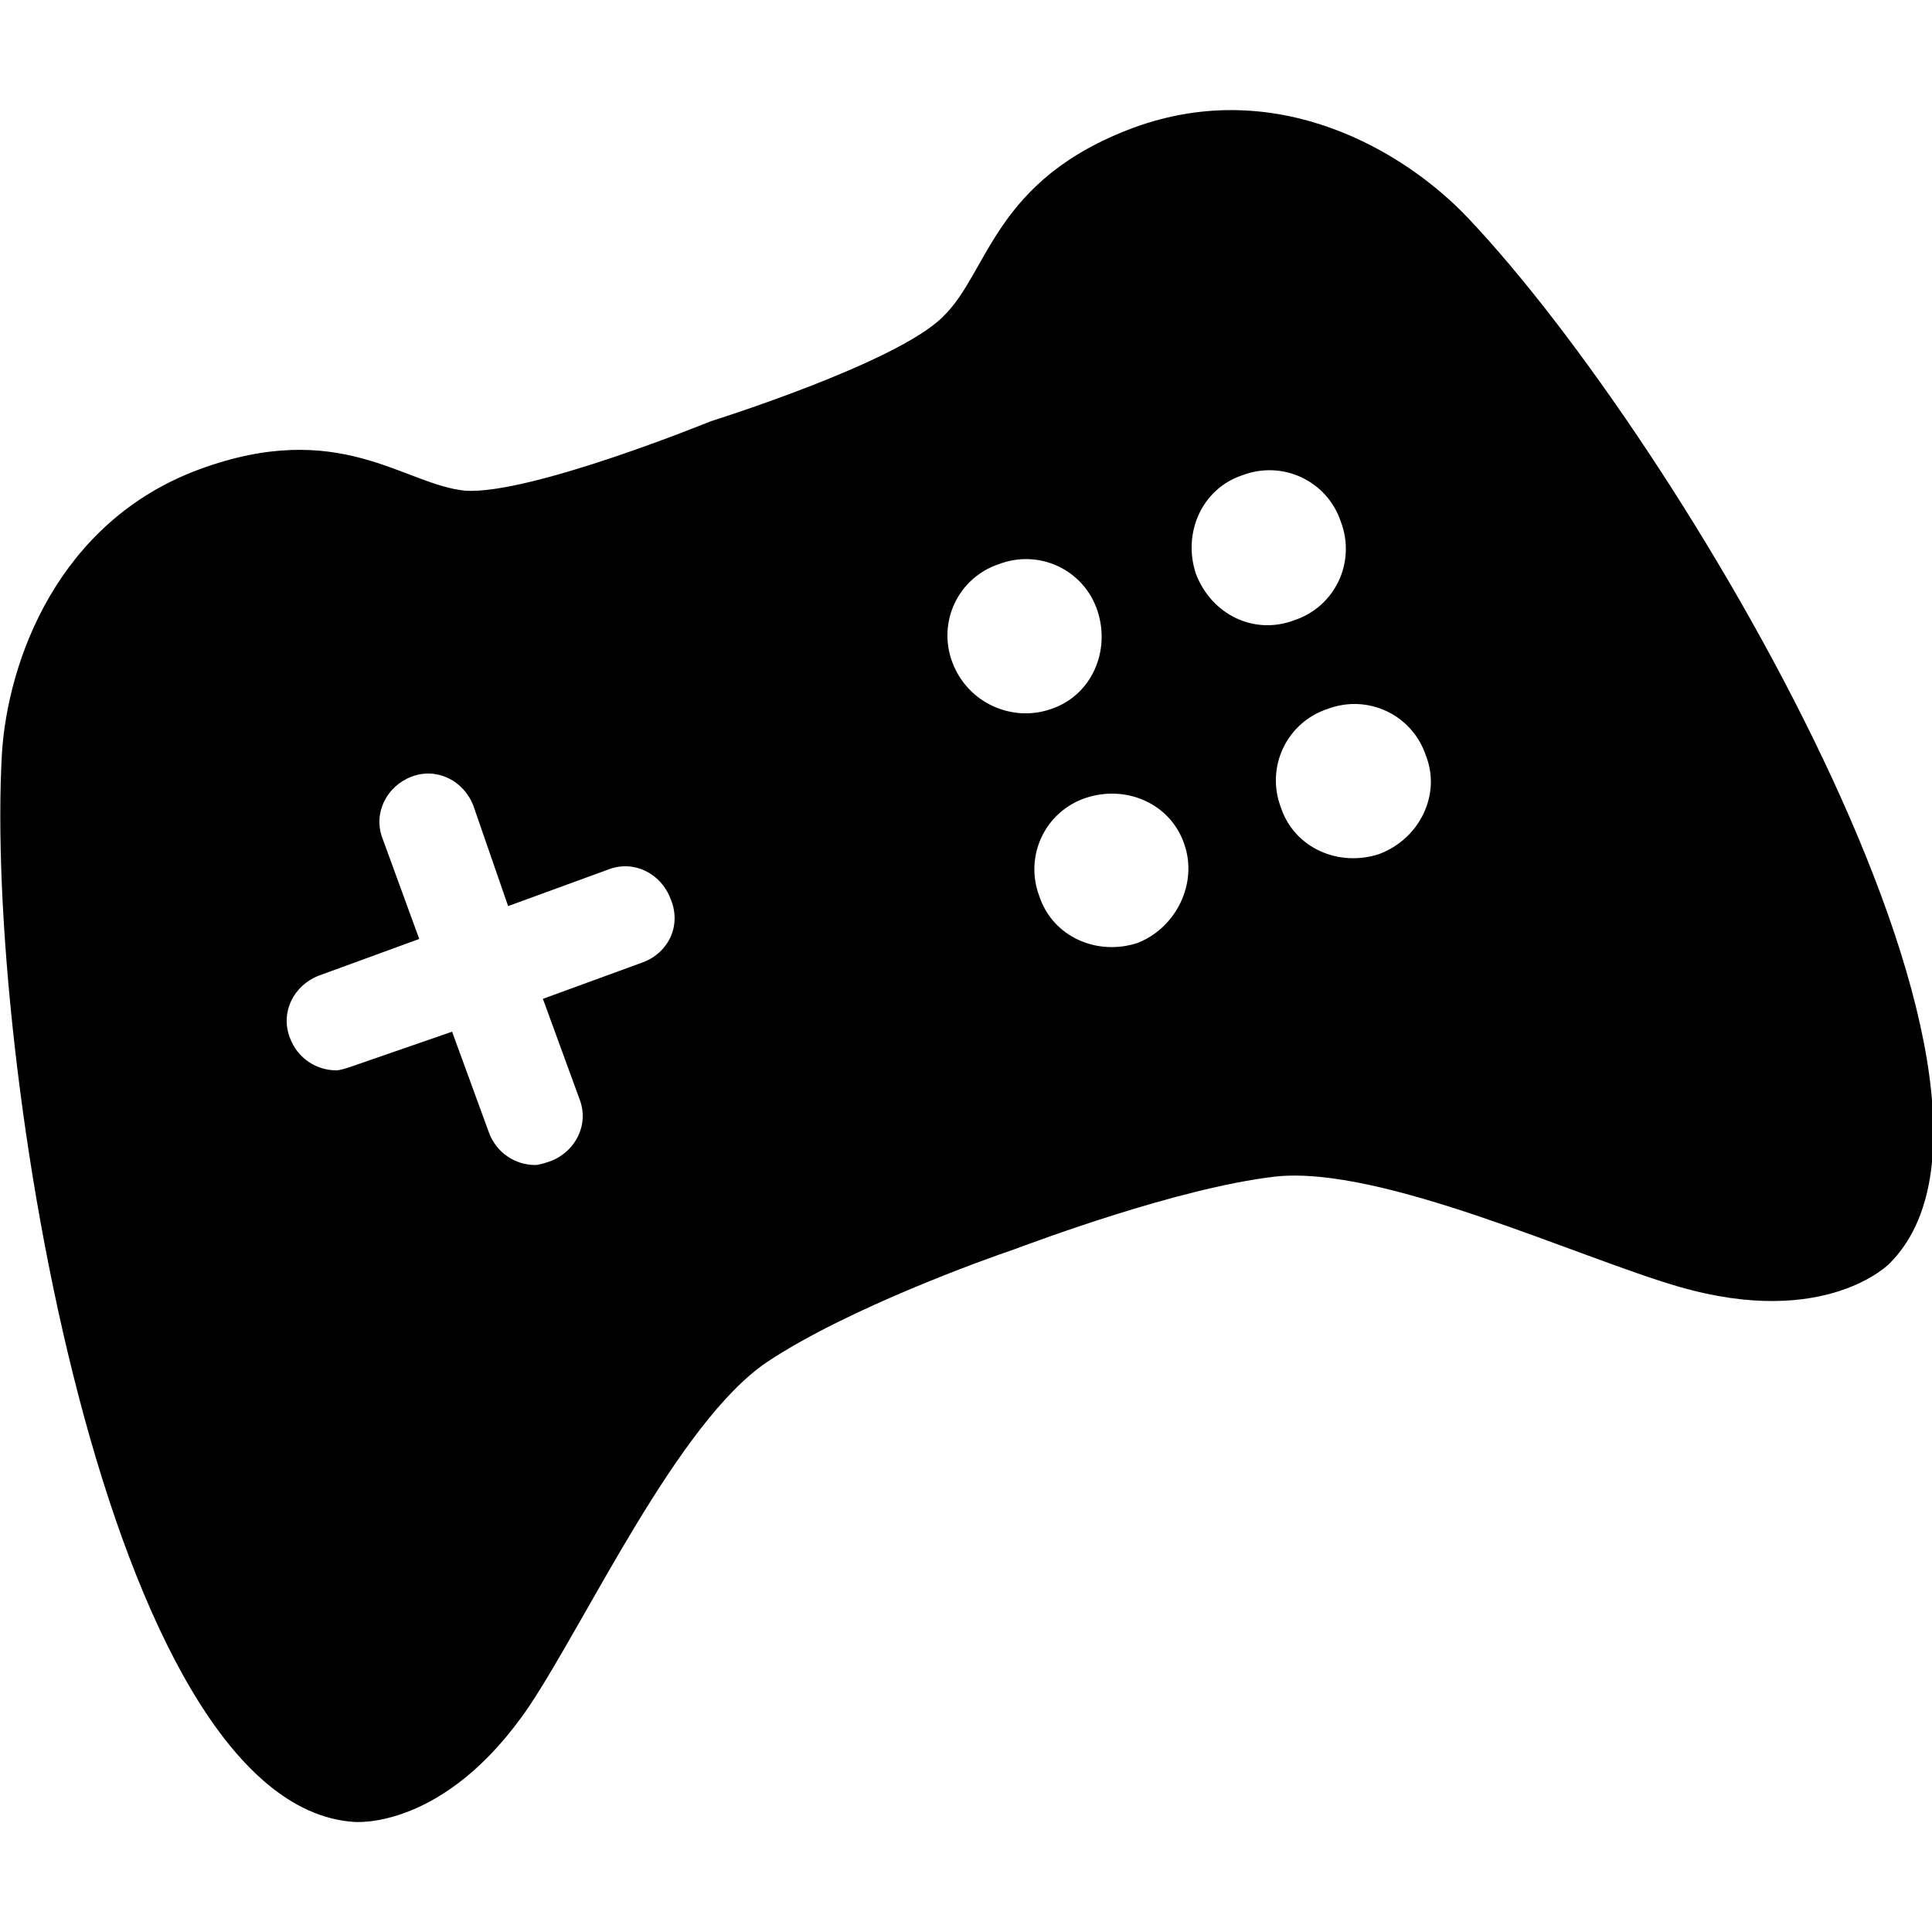<?xml version="1.0" encoding="utf-8"?>
<!-- Generator: Adobe Illustrator 19.1.0, SVG Export Plug-In . SVG Version: 6.00 Build 0)  -->
<svg version="1.1" id="Layer_1" xmlns="http://www.w3.org/2000/svg" xmlns:xlink="http://www.w3.org/1999/xlink" x="0px" y="0px"
	 viewBox="-269 191 100 100" style="enable-background:new -269 191 100 100;" xml:space="preserve">
<g>
	<path d="M-193,202.3c-3.3-3.5-9.9-7.4-17.3-4.7c-7.3,2.7-7.5,7.5-9.9,9.8c-2.4,2.4-12,5.4-12,5.4s-9.3,3.8-12.7,3.6
		c-3.2-0.3-6.5-3.8-13.8-1.1c-7.3,2.7-9.9,9.9-10.2,14.7c-0.9,15.8,5.4,54.4,18.2,55.3c0,0,4.7,0.5,9.1-6c3-4.5,7.7-14.7,12.3-17.8
		c4.2-2.8,11.5-5.4,12.7-5.8c1.1-0.4,8.5-3.2,13.6-3.8c5.5-0.6,15.7,4.2,20.9,5.7c7.6,2.2,10.9-1.2,10.9-1.2
		C-162.2,247.4-182.1,213.8-193,202.3 M-235.7,240.8l-5.2,1.9l1.9,5.2c0.5,1.3-0.2,2.7-1.5,3.2c-0.3,0.1-0.6,0.2-0.8,0.2
		c-1,0-2-0.6-2.4-1.7l-1.9-5.2l-5.2,1.8c-0.3,0.1-0.6,0.2-0.8,0.2c-1,0-2-0.6-2.4-1.7c-0.5-1.3,0.2-2.7,1.5-3.2l5.2-1.9l-1.9-5.2
		c-0.5-1.3,0.2-2.7,1.5-3.2c1.3-0.5,2.7,0.2,3.2,1.5l1.8,5.2l5.2-1.9c1.3-0.5,2.7,0.2,3.2,1.5C-233.7,238.9-234.4,240.3-235.7,240.8
		 M-219.7,225.3c-0.8-2.1,0.3-4.4,2.4-5.1c2.1-0.8,4.4,0.3,5.1,2.4c0.7,2.1-0.3,4.4-2.4,5.1C-216.6,228.4-218.9,227.4-219.7,225.3
		 M-210.1,239.8c-2.1,0.7-4.4-0.3-5.1-2.4c-0.8-2.1,0.3-4.4,2.4-5.1c2.1-0.7,4.4,0.3,5.1,2.4C-207,236.7-208.1,239-210.1,239.8
		 M-207.1,220.7c-0.7-2.1,0.3-4.4,2.4-5.1c2.1-0.8,4.4,0.3,5.1,2.4c0.8,2.1-0.3,4.4-2.4,5.1C-204.1,223.9-206.3,222.8-207.1,220.7
		 M-197.6,235.2c-2.1,0.7-4.4-0.3-5.1-2.4c-0.8-2.1,0.3-4.4,2.4-5.1c2.1-0.8,4.4,0.3,5.1,2.4C-194.4,232.1-195.5,234.4-197.6,235.2"
		/>
</g>
</svg>
